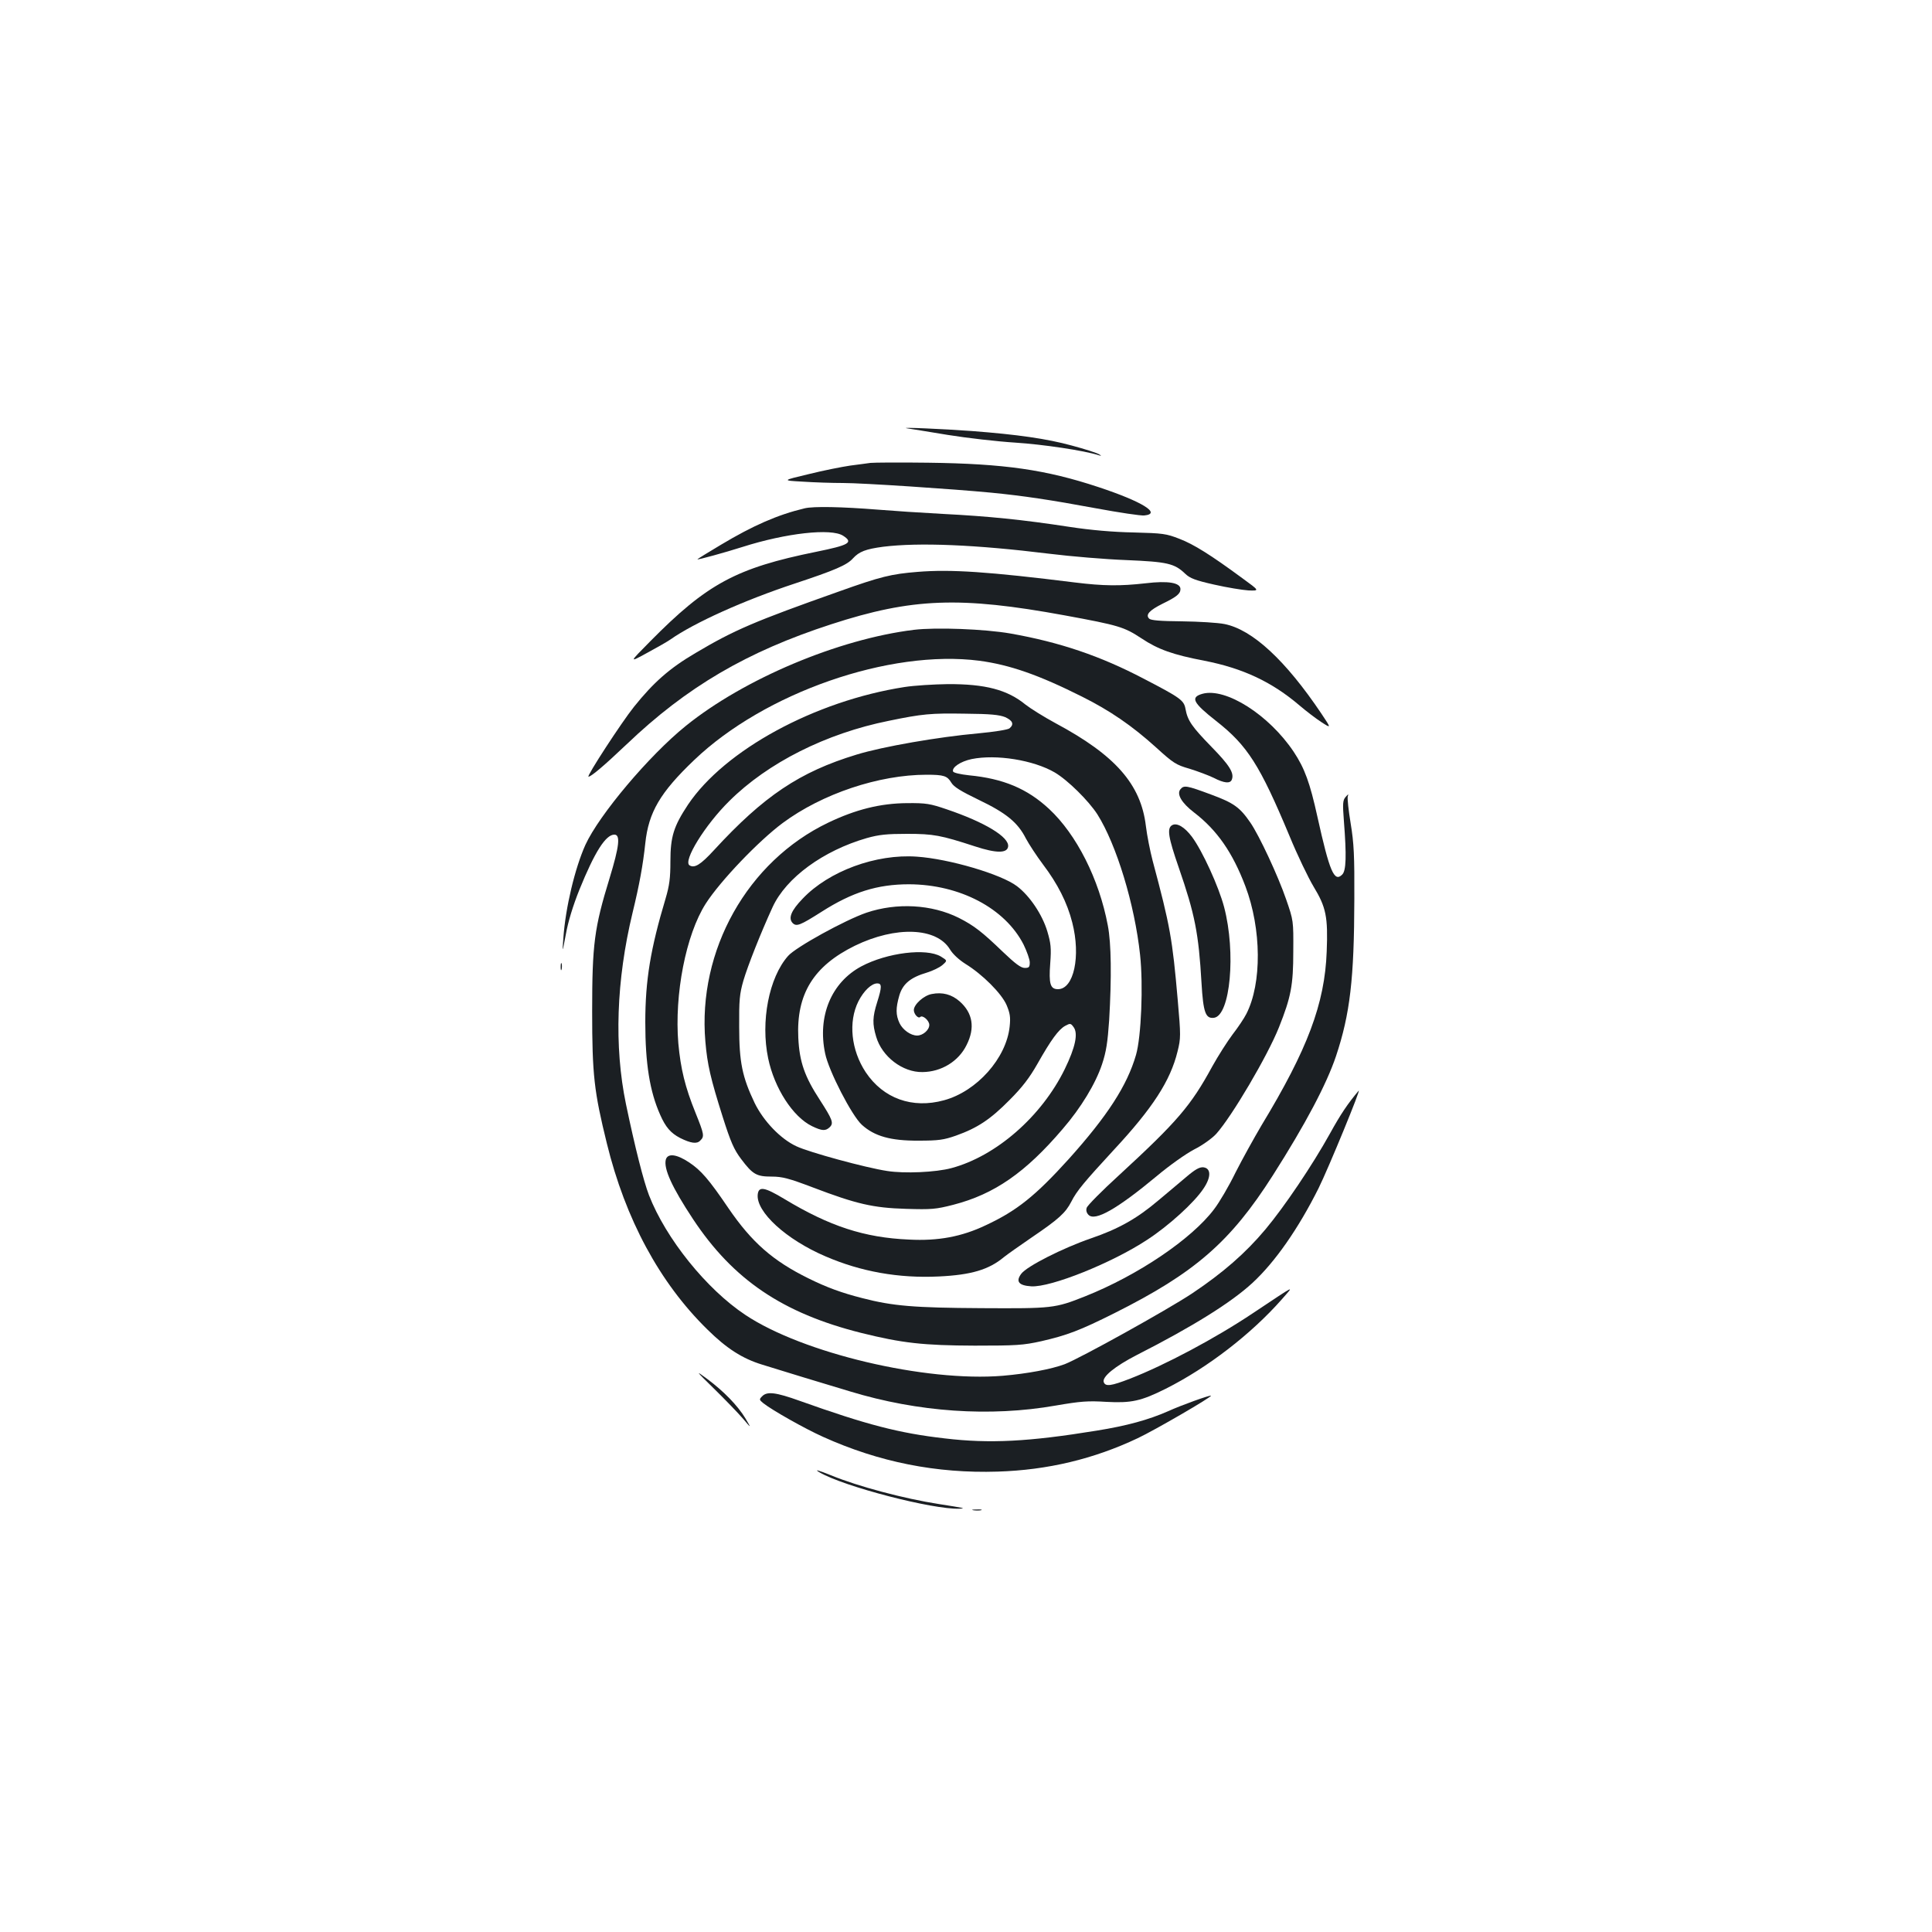 <?xml version="1.0" standalone="no"?>
<!DOCTYPE svg PUBLIC "-//W3C//DTD SVG 20010904//EN"
 "http://www.w3.org/TR/2001/REC-SVG-20010904/DTD/svg10.dtd">
<svg version="1.0" xmlns="http://www.w3.org/2000/svg"
 width="1000pt" height="1000pt" viewBox="0 0 1000 1000"
 preserveAspectRatio="xMidYMid meet">
<g transform="translate(0,1000) scale(0.1,-0.1)"
fill="#1b1f23" stroke="none">
<path d="M4695 7783 c17 -2 111 -18 210 -34 99 -16 256 -34 350 -40 142 -9
357 -41 431 -65 17 -5 17 -4 2 5 -9 6 -73 27 -141 45 -128 35 -280 57 -517 75
-148 11 -383 21 -335 14z"/>
<path d="M4505 7604 c-16 -2 -64 -9 -105 -14 -41 -6 -138 -25 -214 -44 -139
-33 -139 -33 -31 -39 59 -4 154 -7 209 -7 101 0 568 -31 766 -50 164 -16 306
-37 543 -81 119 -22 232 -39 250 -37 91 9 -11 72 -238 147 -272 90 -486 121
-880 126 -148 2 -283 1 -300 -1z"/>
<path d="M4165 7369 c-139 -33 -267 -89 -434 -189 -67 -40 -121 -73 -121 -75
0 -4 145 36 233 64 226 72 459 98 521 58 54 -35 33 -48 -139 -83 -414 -84
-565 -165 -860 -464 -110 -111 -110 -111 -15 -59 52 28 106 59 120 69 122 86
381 203 645 290 205 68 269 95 300 130 32 35 66 48 156 60 186 23 478 11 859
-36 113 -14 293 -29 400 -33 212 -9 249 -17 305 -71 24 -23 52 -34 150 -56 66
-15 146 -28 177 -30 58 -2 58 -2 -30 62 -167 123 -254 177 -327 205 -69 27
-86 29 -237 33 -106 2 -222 12 -333 29 -241 37 -419 55 -655 67 -113 6 -263
16 -335 22 -188 15 -334 18 -380 7z"/>
<path d="M4750 7040 c-137 -11 -191 -24 -409 -102 -435 -154 -541 -199 -741
-318 -135 -79 -218 -153 -319 -279 -64 -80 -247 -361 -235 -361 14 0 82 58
198 168 310 296 621 479 1059 621 418 136 667 145 1207 46 283 -52 308 -60
398 -119 87 -58 164 -85 326 -116 199 -39 349 -109 493 -232 34 -29 85 -68
113 -86 51 -33 51 -33 -1 45 -185 275 -356 434 -501 463 -35 7 -134 13 -220
14 -113 1 -161 5 -170 14 -20 20 1 43 69 77 74 36 93 52 93 76 0 33 -64 44
-180 30 -132 -15 -219 -14 -365 4 -449 56 -644 69 -815 55z"/>
<path d="M4730 6740 c-391 -48 -879 -254 -1180 -497 -191 -154 -449 -461 -520
-616 -54 -120 -103 -324 -114 -482 -6 -80 -6 -80 13 20 11 63 37 148 70 230
79 195 136 285 181 285 32 0 26 -59 -25 -226 -79 -257 -90 -341 -90 -689 0
-329 10 -415 76 -683 96 -392 273 -721 520 -963 100 -99 182 -151 283 -182 44
-14 144 -44 221 -68 77 -23 183 -55 235 -71 352 -107 724 -133 1065 -73 128
22 166 25 261 19 130 -7 180 4 308 68 217 109 442 283 600 462 65 75 83 83
-149 -71 -196 -131 -456 -269 -636 -339 -98 -38 -127 -42 -136 -18 -10 27 57
82 172 141 289 147 489 272 598 373 116 107 237 280 342 490 51 103 225 526
207 504 -55 -65 -93 -121 -148 -221 -91 -164 -236 -379 -334 -496 -103 -123
-220 -225 -380 -332 -130 -86 -577 -334 -659 -366 -70 -26 -193 -49 -321 -60
-401 -33 -1035 117 -1332 315 -202 134 -412 396 -499 620 -28 73 -72 246 -119
471 -62 299 -50 642 34 990 36 148 54 248 66 360 17 161 77 263 253 431 365
349 1012 574 1476 514 157 -21 307 -73 532 -186 144 -72 258 -150 382 -262 90
-82 104 -91 174 -111 42 -13 98 -34 125 -47 54 -28 86 -31 94 -9 13 34 -12 74
-106 170 -101 104 -123 135 -134 196 -8 44 -25 57 -216 156 -225 118 -435 189
-690 234 -132 23 -385 33 -500 19z"/>
<path d="M4682 6444 c-464 -72 -931 -326 -1121 -609 -74 -112 -91 -165 -91
-294 0 -86 -5 -124 -25 -192 -78 -260 -105 -423 -105 -640 0 -214 23 -358 77
-479 28 -64 55 -95 103 -120 56 -28 87 -32 104 -14 23 22 21 32 -24 144 -54
133 -77 228 -89 360 -21 253 39 562 142 723 75 117 273 324 398 417 205 152
499 250 745 250 90 0 107 -6 128 -41 13 -22 49 -44 142 -89 142 -68 202 -117
244 -200 16 -30 56 -91 89 -135 75 -99 125 -197 151 -300 45 -175 8 -345 -74
-345 -40 0 -48 28 -40 134 6 80 3 104 -15 165 -26 87 -91 184 -157 234 -81 62
-353 142 -519 153 -211 15 -455 -75 -590 -217 -61 -63 -76 -102 -52 -127 20
-19 38 -12 150 59 158 101 288 142 452 142 263 -1 497 -124 593 -312 17 -35
32 -77 32 -92 0 -25 -4 -29 -26 -29 -20 0 -49 22 -113 83 -107 103 -149 136
-228 176 -140 70 -321 80 -478 27 -111 -38 -367 -179 -406 -224 -99 -112 -143
-339 -103 -530 32 -154 128 -303 227 -351 52 -25 70 -26 92 -5 21 21 14 39
-51 140 -79 121 -106 197 -112 322 -11 227 79 372 293 477 212 103 423 95 492
-19 15 -25 47 -54 80 -75 88 -54 187 -153 213 -213 18 -43 21 -63 16 -111 -17
-164 -170 -336 -340 -382 -164 -45 -314 9 -405 145 -76 115 -91 261 -38 367
28 55 68 93 98 93 24 0 24 -19 -1 -98 -24 -76 -25 -112 -5 -178 30 -103 137
-185 240 -183 98 1 187 56 228 140 45 89 32 166 -36 226 -41 36 -89 49 -144
38 -41 -7 -93 -54 -93 -83 0 -21 23 -46 33 -36 12 12 47 -18 47 -41 0 -26 -33
-55 -63 -55 -33 0 -74 29 -91 64 -20 43 -20 78 -1 144 18 60 58 93 143 118 29
9 65 26 80 39 26 23 26 23 -8 44 -75 45 -279 20 -412 -51 -155 -83 -228 -258
-187 -451 18 -89 138 -322 190 -369 65 -59 149 -83 294 -82 103 0 130 4 193
26 112 40 178 84 277 184 67 67 104 116 145 188 70 124 109 177 143 196 26 14
29 14 43 -5 26 -33 10 -106 -45 -219 -120 -245 -355 -450 -586 -512 -81 -22
-244 -29 -333 -15 -112 17 -405 97 -470 128 -82 38 -170 130 -216 224 -64 134
-80 211 -80 394 -1 138 2 171 22 240 22 75 89 245 151 380 70 152 262 292 487
357 64 18 104 22 209 22 137 0 174 -7 352 -65 110 -36 166 -36 171 -1 7 49
-120 126 -318 193 -85 29 -106 33 -205 32 -139 -1 -266 -33 -408 -101 -418
-200 -677 -661 -636 -1133 10 -119 27 -192 90 -391 41 -129 58 -168 95 -217
60 -80 80 -91 158 -91 55 0 89 -9 213 -56 226 -86 312 -106 483 -111 132 -4
154 -2 244 21 213 55 374 167 566 392 96 111 171 236 204 335 22 66 29 114 37
229 13 222 11 397 -7 490 -45 240 -162 471 -304 603 -113 105 -237 157 -414
174 -45 5 -81 13 -83 20 -7 21 39 52 96 64 127 26 320 -5 430 -69 68 -40 175
-146 221 -217 99 -157 193 -466 221 -727 17 -157 6 -425 -21 -518 -46 -159
-148 -316 -348 -539 -173 -191 -269 -268 -430 -343 -124 -59 -246 -82 -397
-74 -232 10 -411 69 -645 210 -103 62 -133 67 -138 24 -10 -90 147 -234 351
-321 183 -79 378 -114 586 -104 168 8 259 35 337 100 16 13 81 59 144 102 140
95 175 127 205 185 28 56 68 103 219 267 202 217 294 359 331 511 17 68 17 82
1 265 -28 320 -39 382 -130 722 -13 50 -29 130 -35 180 -26 216 -158 366 -468
532 -61 33 -131 77 -155 96 -94 77 -208 107 -403 106 -71 -1 -172 -7 -223 -15z
m521 -156 c39 -18 47 -37 22 -58 -9 -7 -78 -18 -163 -26 -202 -18 -493 -68
-629 -110 -293 -89 -480 -214 -738 -495 -69 -75 -100 -94 -126 -78 -35 22 80
209 206 333 199 198 501 350 825 415 174 36 218 40 395 37 133 -1 178 -6 208
-18z"/>
<path d="M6224 6409 c-64 -18 -50 -46 71 -141 162 -127 226 -228 379 -594 41
-100 98 -218 125 -263 65 -107 75 -157 68 -336 -10 -270 -99 -506 -337 -899
-39 -66 -100 -176 -135 -245 -34 -70 -84 -155 -111 -190 -116 -154 -394 -342
-668 -451 -156 -62 -169 -63 -536 -61 -349 2 -459 11 -617 52 -106 27 -183 55
-278 102 -185 91 -294 187 -415 364 -101 149 -142 196 -204 237 -65 43 -111
48 -120 13 -11 -47 32 -142 141 -307 208 -314 464 -487 870 -589 213 -53 322
-65 588 -66 216 0 250 2 345 23 134 31 198 55 378 145 417 209 600 368 820
713 170 267 278 472 327 617 73 219 94 400 95 812 1 226 -2 290 -19 393 -11
67 -18 130 -15 140 5 14 3 13 -11 -3 -15 -17 -16 -34 -9 -125 14 -179 12 -257
-9 -277 -41 -41 -65 15 -128 299 -39 177 -66 251 -123 337 -128 191 -351 333
-472 300z"/>
<path d="M6110 5915 c-21 -25 6 -71 70 -120 120 -92 200 -208 266 -382 84
-222 86 -503 5 -661 -11 -22 -43 -70 -71 -106 -27 -36 -75 -111 -106 -167
-110 -202 -180 -284 -481 -561 -89 -81 -165 -158 -168 -169 -5 -13 -1 -27 9
-37 34 -35 148 30 355 202 63 53 149 114 191 136 44 22 94 58 115 81 81 90
266 404 325 552 62 156 74 217 74 392 1 160 1 160 -37 270 -42 122 -139 330
-185 397 -55 80 -86 102 -205 146 -124 46 -139 49 -157 27z"/>
<path d="M6067 5729 c-28 -16 -20 -63 34 -219 84 -243 103 -340 118 -598 9
-153 21 -186 65 -180 84 12 114 337 52 573 -28 106 -112 290 -166 363 -38 51
-78 75 -103 61z"/>
<path d="M2902 4995 c0 -16 2 -22 5 -12 2 9 2 23 0 30 -3 6 -5 -1 -5 -18z"/>
<path d="M6140 3908 c-35 -29 -99 -84 -144 -121 -112 -95 -207 -148 -350 -197
-145 -50 -331 -144 -360 -183 -30 -40 -13 -61 52 -65 101 -6 418 121 600 241
112 73 245 194 292 266 39 58 39 104 -1 109 -20 2 -42 -10 -89 -50z"/>
<path d="M3695 2813 c55 -54 122 -123 148 -153 47 -55 47 -55 15 -1 -40 66
-112 140 -198 204 -62 46 -61 44 35 -50z"/>
<path d="M3945 2773 c-16 -16 -16 -18 6 -36 44 -35 213 -131 309 -174 290
-131 587 -190 904 -180 258 8 497 65 725 173 89 42 385 214 379 220 -5 4 -153
-49 -221 -80 -102 -45 -215 -76 -371 -101 -350 -57 -553 -68 -787 -40 -236 27
-404 71 -749 194 -125 45 -170 50 -195 24z"/>
<path d="M4242 2379 c127 -74 587 -193 724 -188 35 2 27 3 -106 24 -180 28
-418 91 -559 149 -67 27 -89 33 -59 15z"/>
<path d="M5038 2183 c12 -2 30 -2 40 0 9 3 -1 5 -23 4 -22 0 -30 -2 -17 -4z"/>
</g>
</svg>
